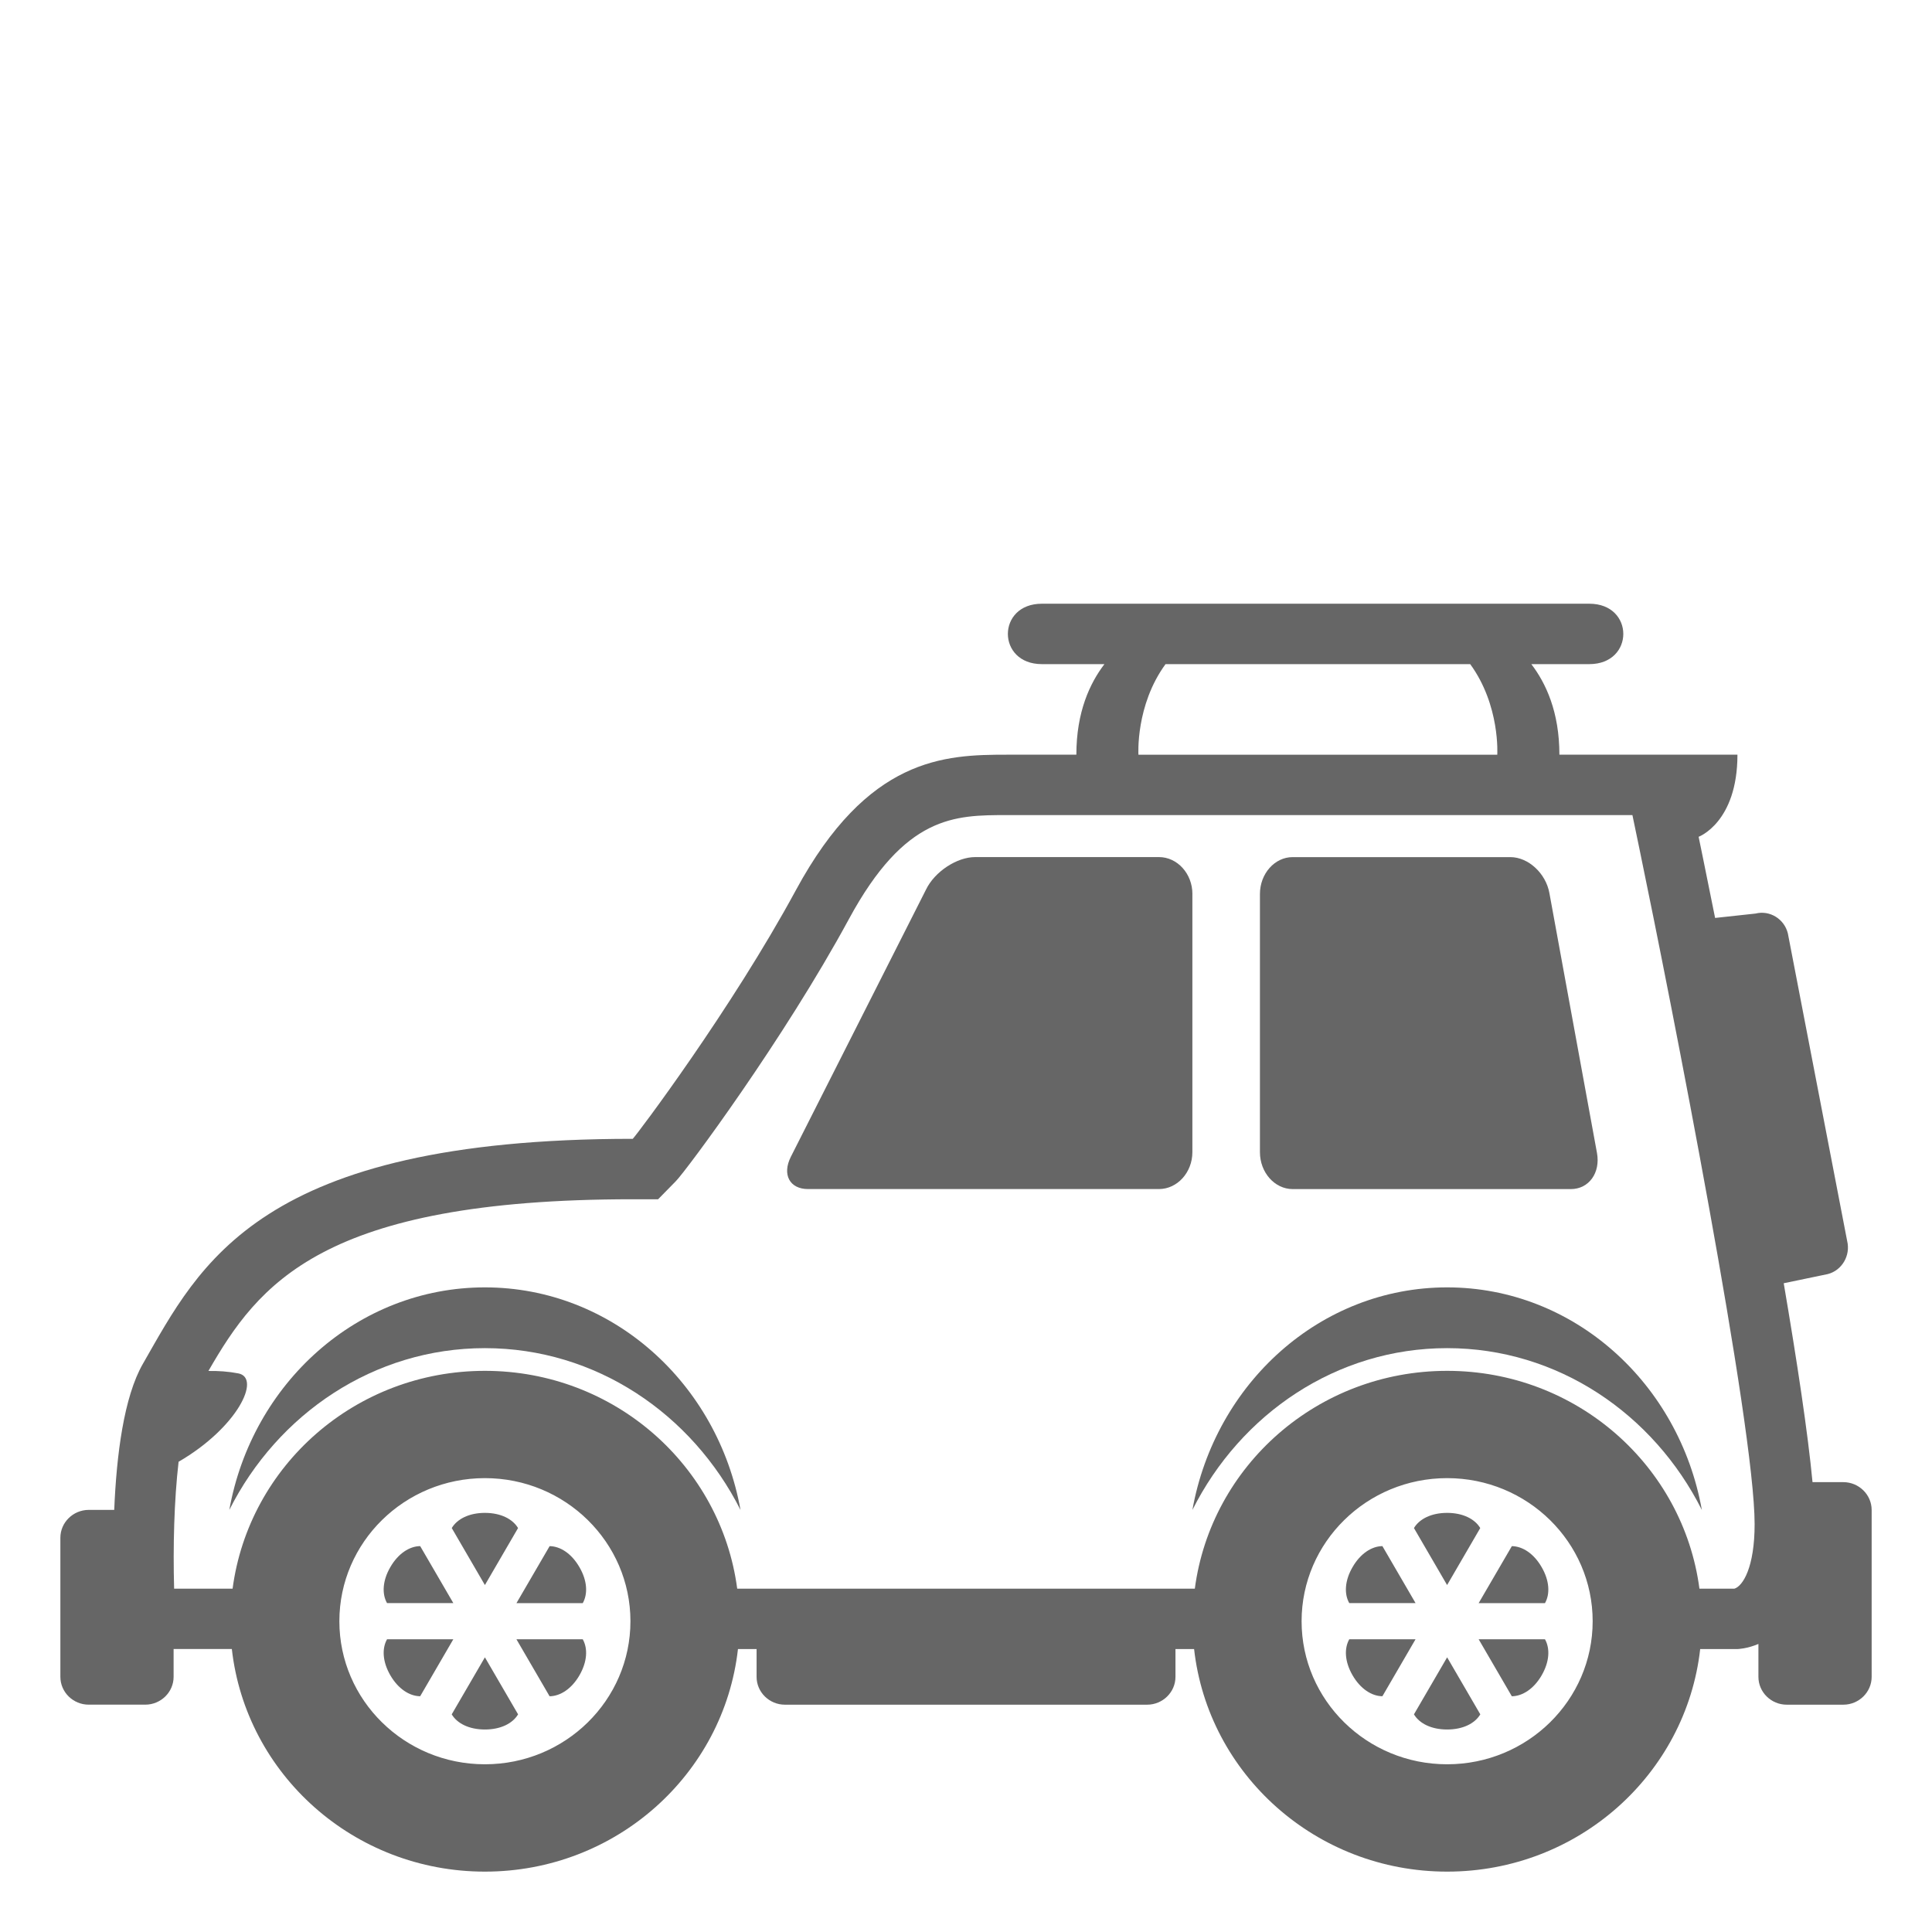 <svg xmlns="http://www.w3.org/2000/svg" viewBox="0 0 64 64" enable-background="new 0 0 64 64" fill="#666"><path d="m16.063 42.646c-4.215 0-7.716 3.177-8.467 7.373 1.605-3.187 4.794-5.36 8.467-5.36s6.859 2.174 8.467 5.36c-.752-4.197-4.255-7.373-8.467-7.373"/><path d="m47.938 42.646c-4.2 0-7.688 3.177-8.438 7.373 1.601-3.187 4.777-5.36 8.438-5.36s6.835 2.174 8.438 5.36c-.75-4.197-4.24-7.373-8.438-7.373"/><path d="m42.821 39.39h9.216c.596 0 .985-.538.865-1.196l-1.575-8.603c-.116-.659-.699-1.198-1.295-1.198h-7.211c-.597 0-1.084.55-1.084 1.222v8.553c0 .671.488 1.222 1.084 1.222"/><path d="m39.5 29.614c0-.672-.499-1.222-1.107-1.222h-6.09c-.608 0-1.342.485-1.628 1.077l-4.478 8.853c-.295.586-.038 1.067.569 1.067h11.626c.608 0 1.107-.551 1.107-1.223v-8.552z"/><path d="m61.063 49.098h-1.021c-.154-1.633-.514-4.007-.954-6.589l1.458-.303c.471-.121.762-.615.643-1.1l-1.963-10.182c-.117-.484-.601-.78-1.073-.661l-1.338.145c-.329-1.641-.546-2.688-.546-2.688s1.286-.474 1.286-2.72c0 0-2.328 0-5.898 0 0-1.421-.451-2.374-.93-3h1.922c1.5 0 1.5-2.001 0-2.001h-18.137c-1.5 0-1.5 2.001 0 2.001h2.074c-.479.626-.93 1.579-.93 3-.686 0-1.369 0-2.051 0-.081 0-.162 0-.245 0-2.081 0-4.611.084-6.998 4.493-2.132 3.936-5.252 8.08-5.401 8.232-12.398 0-14.338 4.161-16.228 7.454-.629 1.096-.874 3.015-.949 4.838h-.846c-.517.002-.938.417-.938.923v4.607c0 .507.421.922.938.922h1.875c.515 0 .938-.415.938-.922v-.921h.469 1.46c.467 4.146 4.038 7.374 8.383 7.374s7.916-3.228 8.383-7.373h.617v.921c0 .507.421.922.938.922h12c.515 0 .938-.415.938-.922v-.921h.617c.465 4.145 4.037 7.373 8.382 7.373s7.916-3.228 8.383-7.373h1.234c0 0 .301-.004.695-.169v1.09c0 .507.421.922.938.922h1.875c.515 0 .938-.415.938-.922v-5.529c-.001-.507-.424-.921-.938-.921m-22.454-27.097h10.094c.998 1.369.896 3 .896 3-3.418 0-7.604 0-11.887 0 .001 0-.102-1.631.897-3m-22.546 36.443c-2.662 0-4.821-2.123-4.821-4.739s2.159-4.74 4.821-4.74 4.821 2.124 4.821 4.74-2.159 4.739-4.821 4.739m31.875 0c-2.662 0-4.821-2.123-4.821-4.739s2.159-4.74 4.821-4.74 4.821 2.124 4.821 4.74-2.159 4.739-4.821 4.739m9.515-5.817h-1.157c-.538-4.071-4.069-7.216-8.358-7.216s-7.82 3.145-8.358 7.216h-15.159c-.538-4.071-4.069-7.216-8.358-7.216-4.29 0-7.82 3.145-8.358 7.216h-1.486-.451c-.039-1.388 0-2.929.148-4.204 1.955-1.135 2.746-2.783 1.977-2.928-.328-.063-.663-.086-.989-.08 1.654-2.866 3.743-5.688 14.057-5.688h.84l.588-.6c.348-.354 3.58-4.709 5.732-8.681 1.865-3.445 3.504-3.445 5.239-3.445h.122.123 20.471l.234 1.126c1.061 5.111 3.814 19.094 3.814 22.361.001 1.436-.392 2.056-.671 2.139"/><path d="m15.018 53.106l-1.099-1.889c-.354.004-.727.244-.987.693-.261.447-.285.889-.111 1.195h2.197z"/><path d="m15.017 54.302h-2.195c-.175.307-.151.748.11 1.197.26.447.633.688.987.691l1.098-1.888"/><path d="m14.964 56.79c.18.303.578.502 1.099.502s.918-.199 1.099-.502l-1.099-1.889-1.099 1.889"/><path d="m17.107 54.302l1.099 1.889c.354-.004.727-.244.987-.691.261-.449.285-.891.111-1.197h-2.197z"/><path d="m18.207 51.218l-1.099 1.888v.001h2.196c.174-.307.151-.748-.111-1.195-.26-.449-.632-.69-.986-.694"/><path d="m17.161 50.619c-.18-.303-.578-.503-1.098-.503s-.918.2-1.098.503l1.098 1.888 1.098-1.888"/><path d="m46.893 53.106l-1.099-1.889c-.354.004-.727.244-.987.693-.261.447-.285.889-.111 1.195h2.197z"/><path d="m46.892 54.302h-2.195c-.175.307-.151.748.11 1.197.26.447.633.688.987.691l1.098-1.888"/><path d="m46.839 56.79c.181.303.577.502 1.099.502s.918-.199 1.099-.502l-1.099-1.889-1.099 1.889"/><path d="m48.982 54.302l1.099 1.889c.354-.004.727-.244.987-.691.261-.449.285-.891.111-1.197h-2.197z"/><path d="m50.082 51.218l-1.1 1.888.001.001h2.196c.174-.307.15-.748-.111-1.195-.259-.449-.632-.69-.986-.694"/><path d="m49.035 50.619c-.18-.303-.577-.503-1.098-.503s-.918.2-1.098.503l1.098 1.888 1.098-1.888"/></svg>